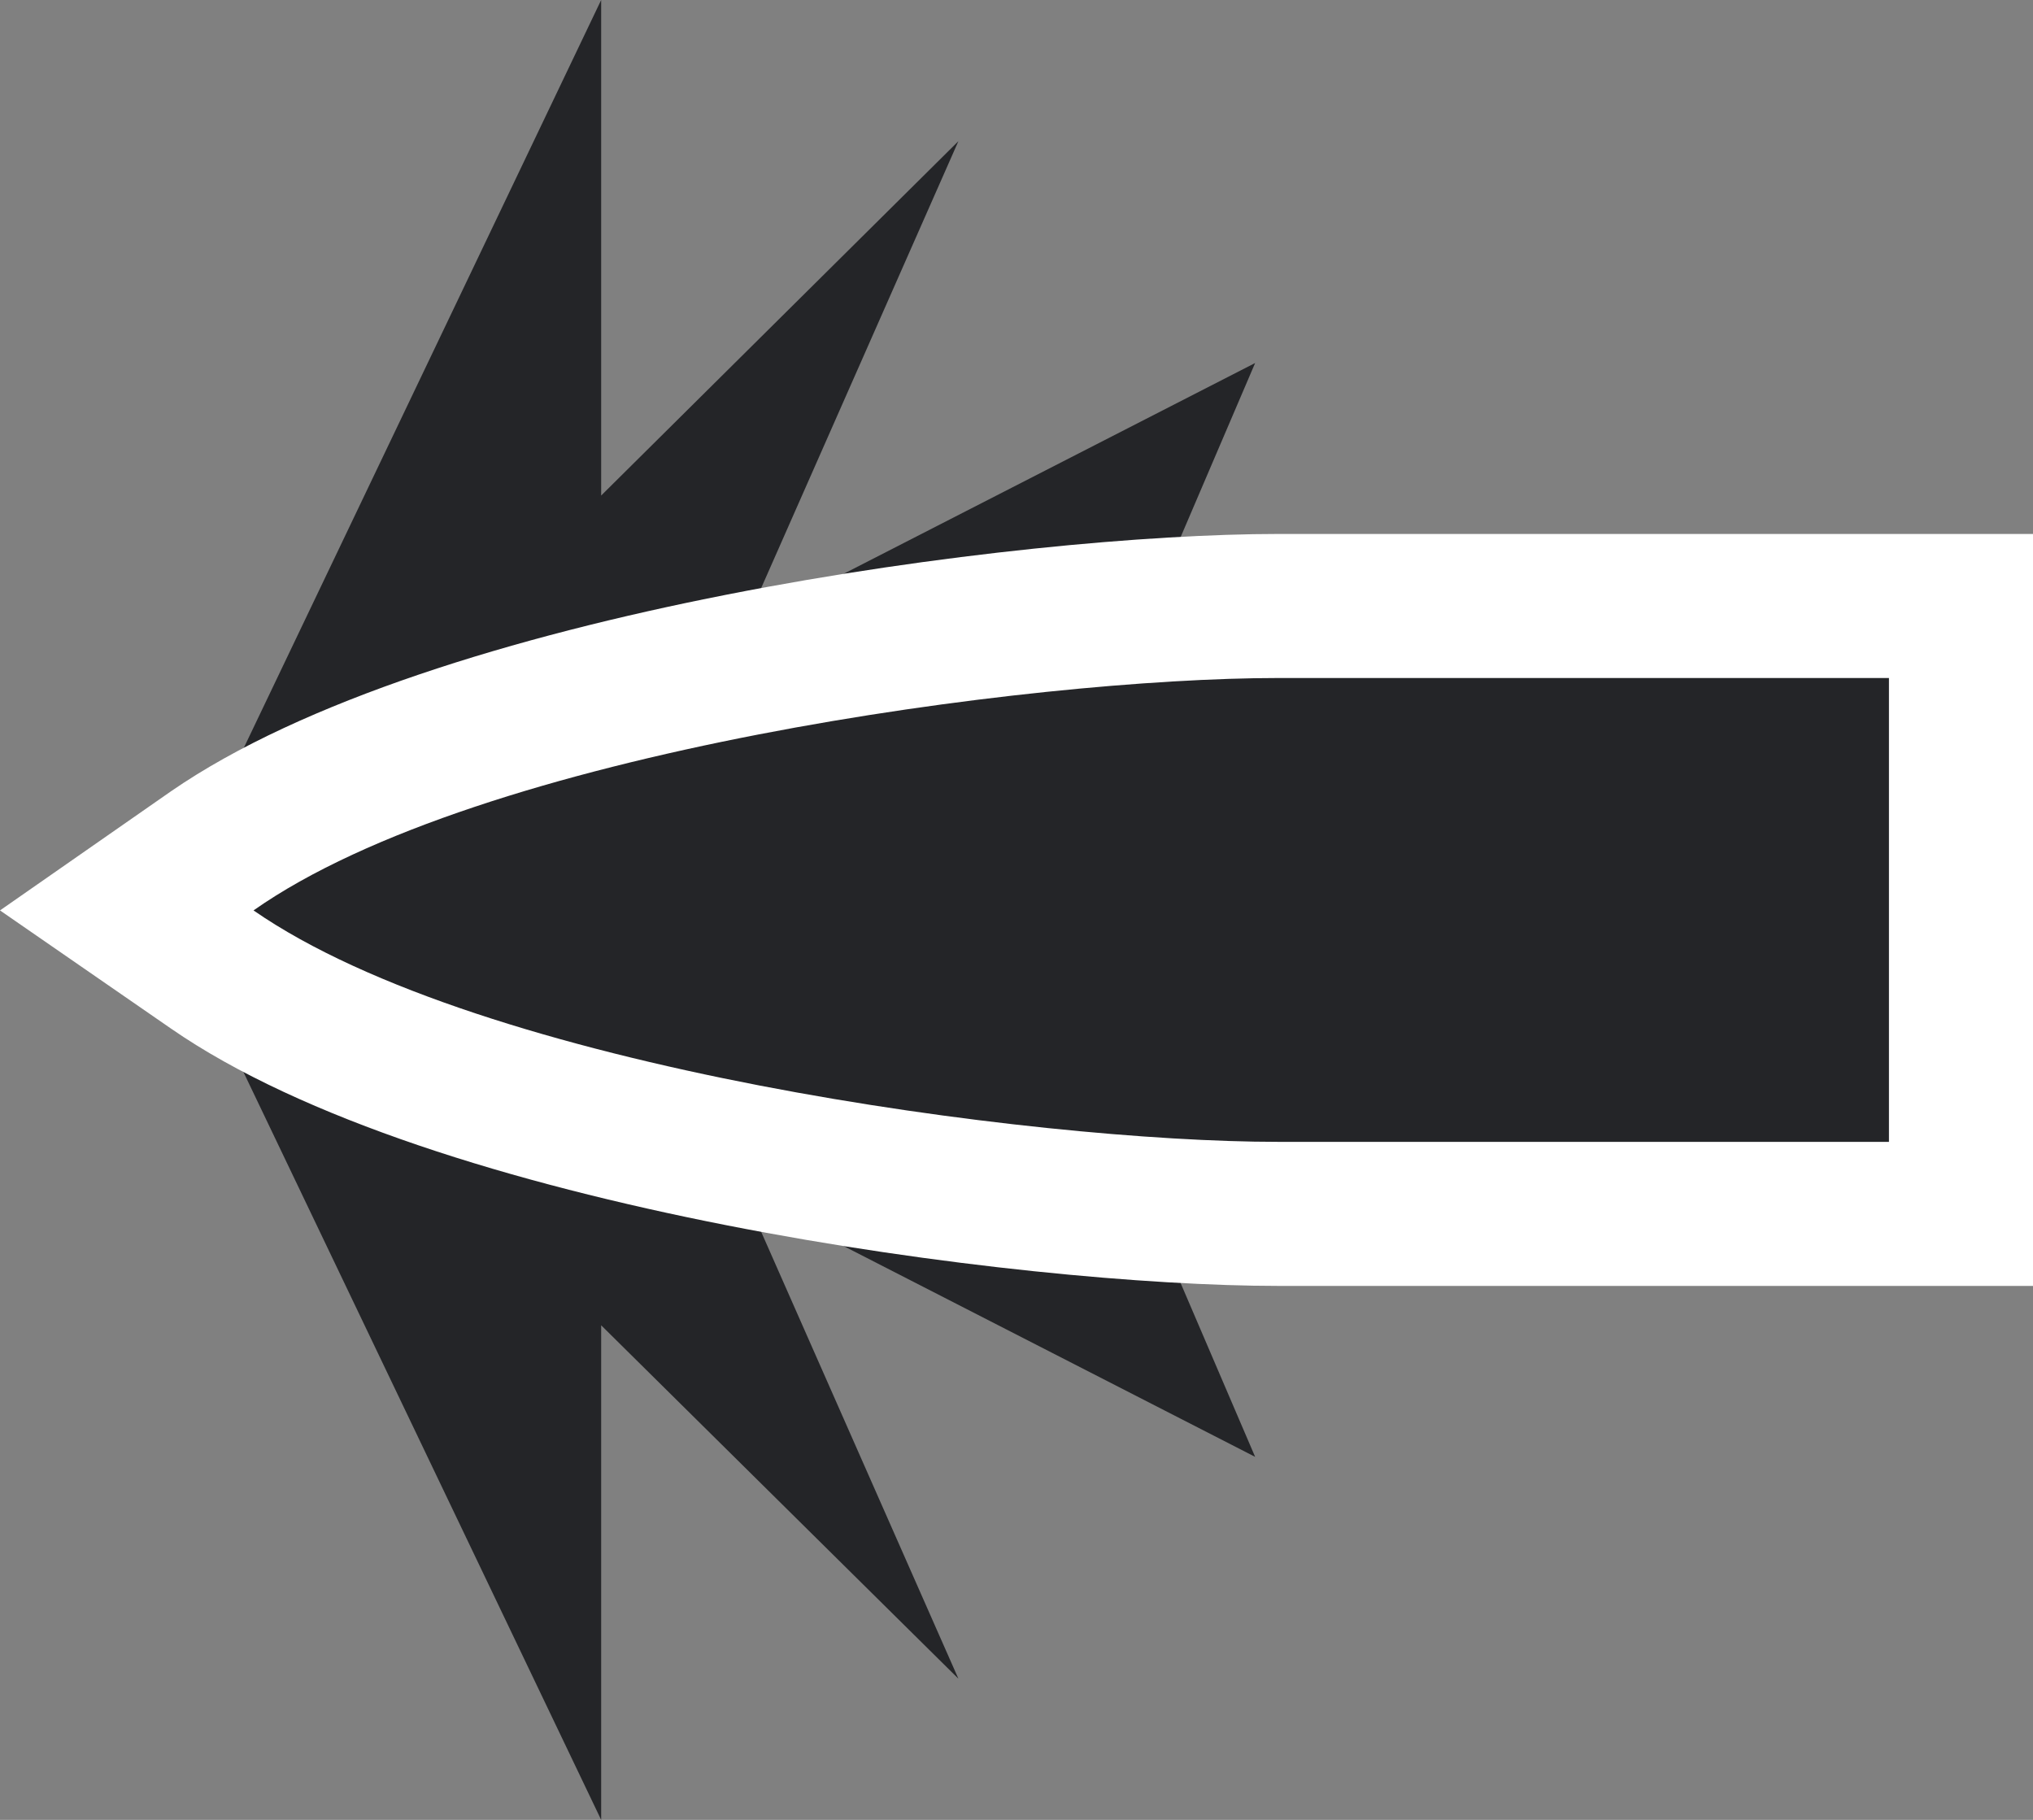 <?xml version="1.0" encoding="utf-8"?>
<svg xmlns="http://www.w3.org/2000/svg" viewBox="0 0 21.17 18.95" class="ddbc-svg ddbc-damage-type-icon__img ddbc-damage-type-icon__img--piercing"><rect x="0" y="0" width="21.17" height="18.95" fill="#808080" stroke="none"/><polygon fill="#242528" points="10.63 9.48 13.07 3.78 7.76 6.5 9.98 1.47 6.26 5.16 6.26 0 1.73 9.48 6.26 18.95 6.26 13.8 9.98 17.48 7.76 12.45 13.07 15.17 10.63 9.48"></polygon><path fill="#242528" d="M13.31,12.64c-2.59,0-8.5-.75-11.1-2.55l-.89-.62.89-.62c2.6-1.8,8.51-2.55,11.1-2.55h7.11v6.33Z"></path><path fill="#fff" d="M19.67,7.06v4.83H13.31c-2.55,0-8.29-.76-10.67-2.41C5,7.82,10.75,7.06,13.31,7.06h6.36m1.5-1.5H13.31c-2.67,0-8.79.79-11.53,2.68L0,9.48l1.78,1.23c2.73,1.89,8.86,2.68,11.53,2.68h7.86V5.56Z"></path></svg>
